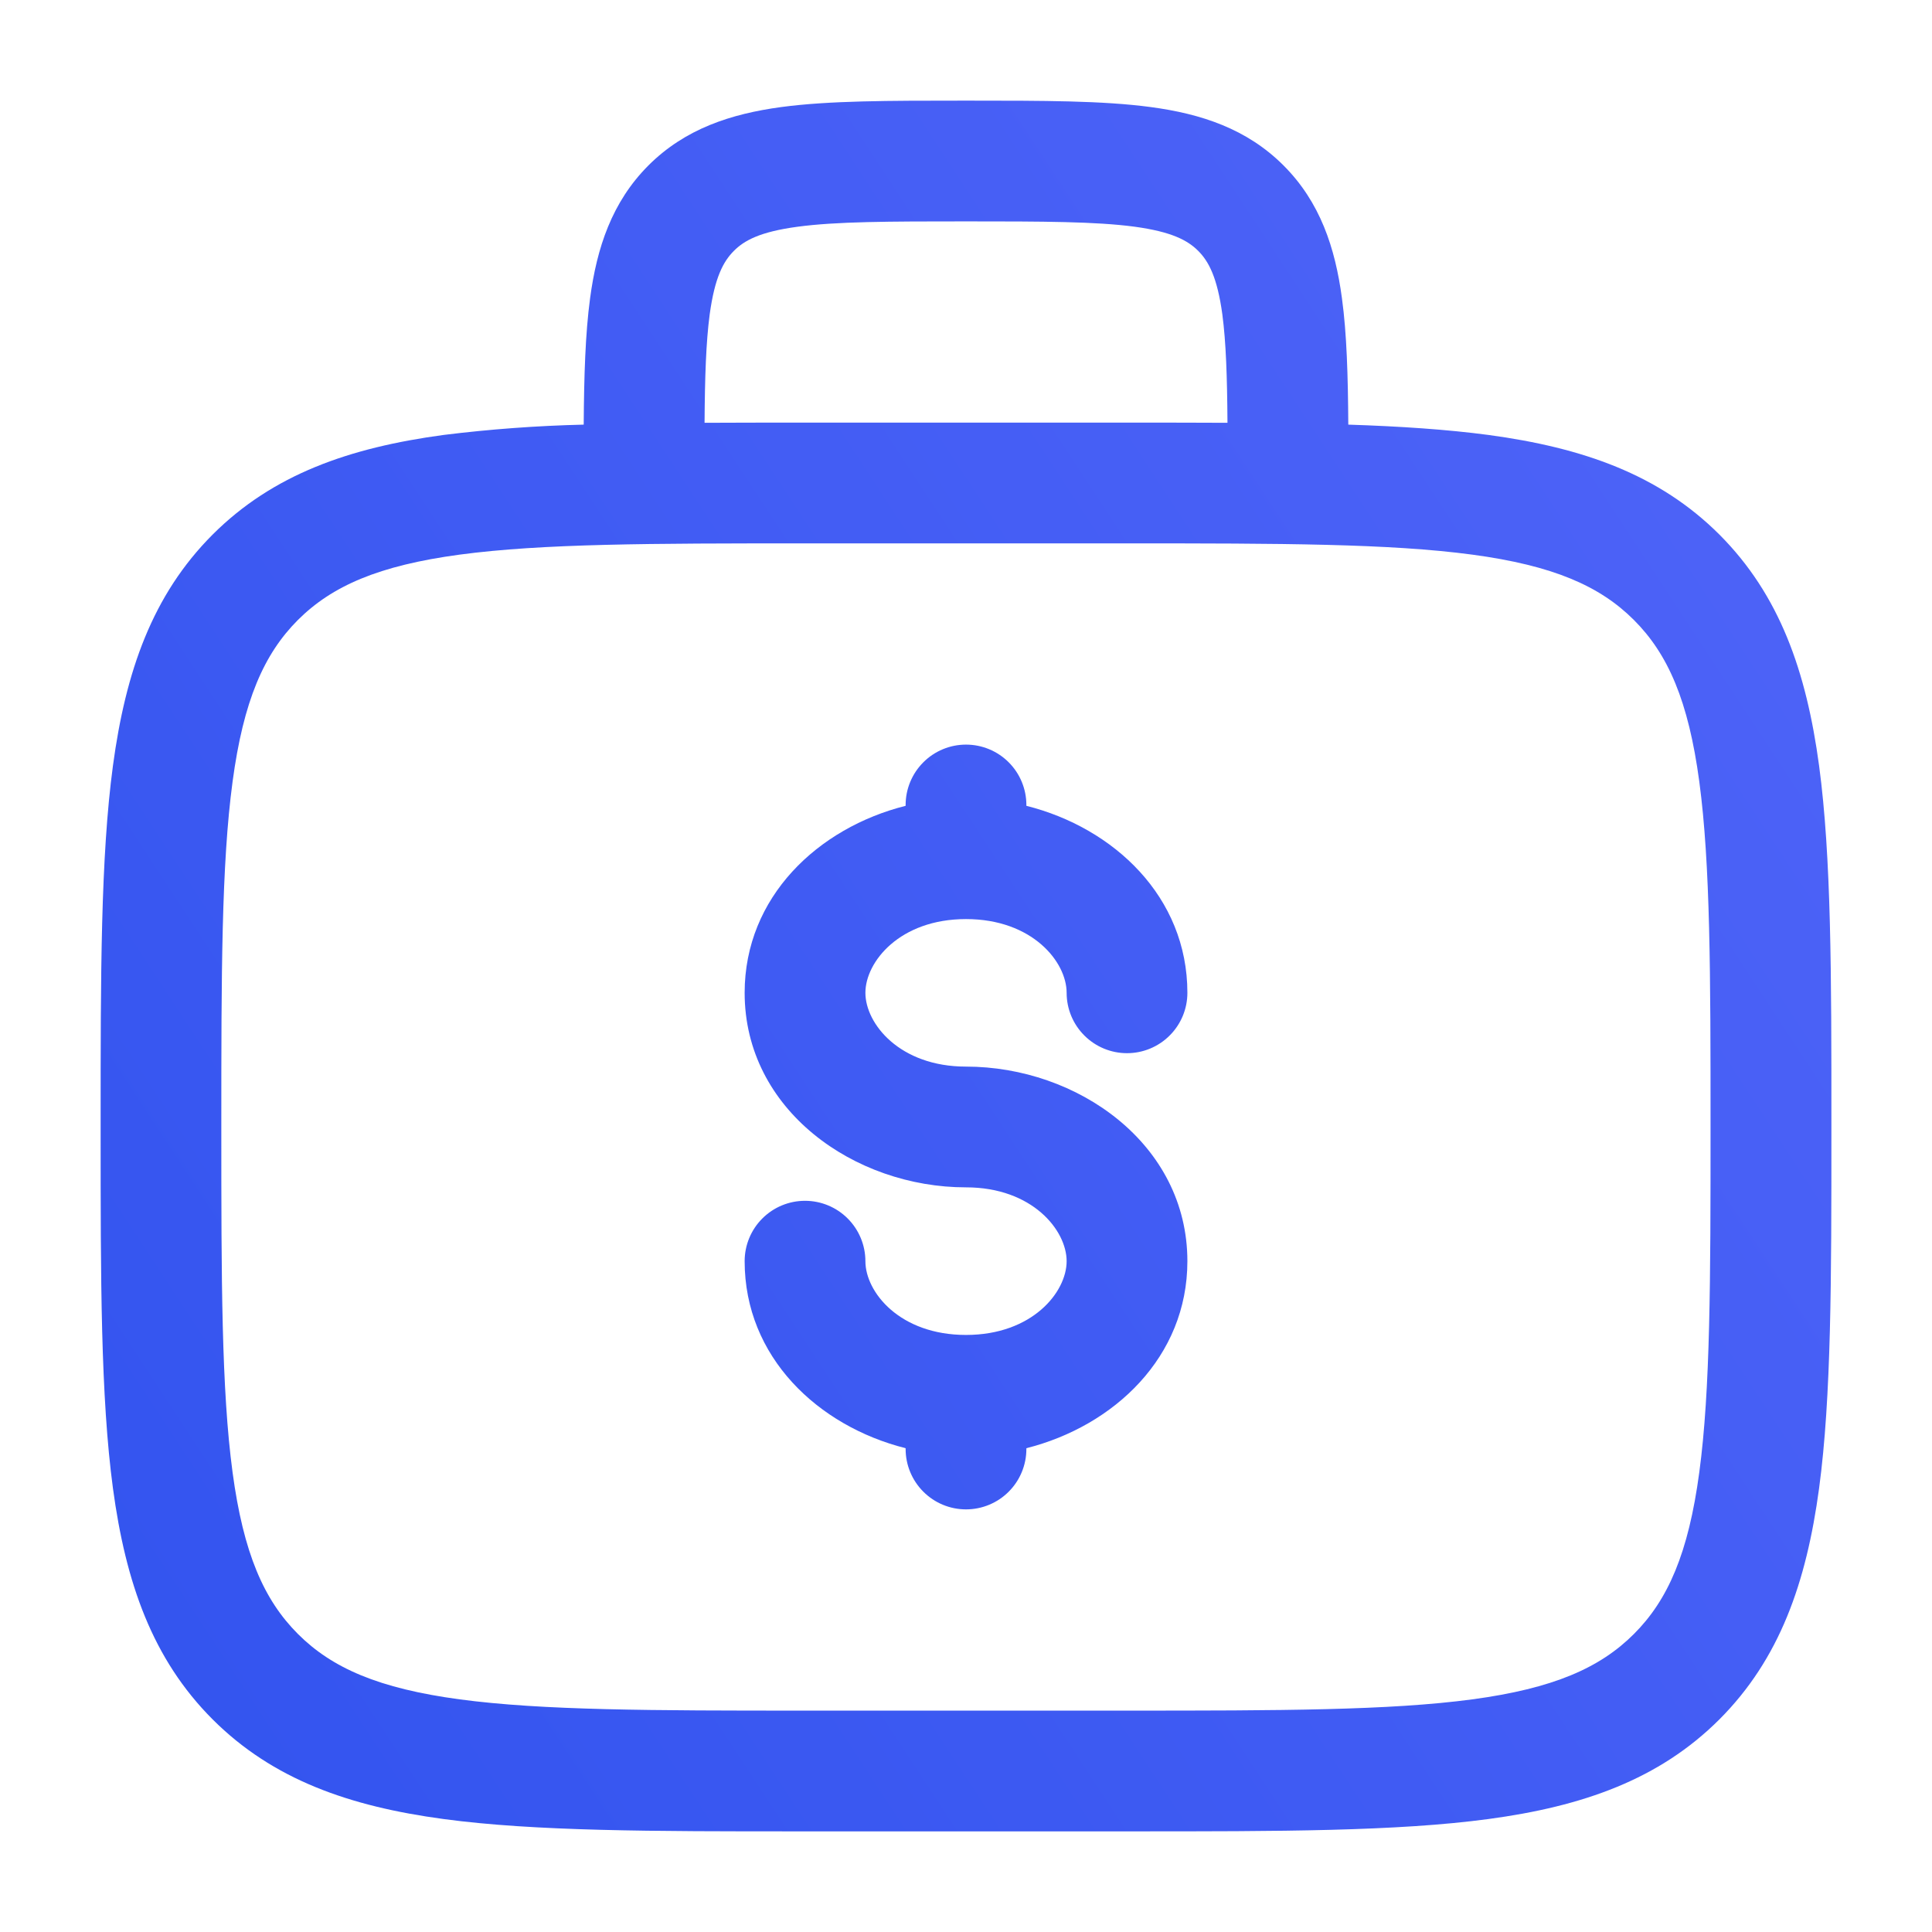 <svg width="56" height="56" viewBox="0 0 56 56" fill="none" xmlns="http://www.w3.org/2000/svg">
<g id="solar:money-bag-outline">
<path id="Vector" fill-rule="evenodd" clip-rule="evenodd" d="M27.879 2.917H28.122C30.219 2.917 31.967 2.917 33.353 3.103C34.818 3.299 36.141 3.733 37.203 4.795C38.267 5.859 38.701 7.182 38.897 8.645C39.037 9.671 39.072 10.894 39.081 12.308C40.593 12.357 41.942 12.448 43.141 12.607C45.876 12.976 48.09 13.75 49.838 15.495C51.583 17.243 52.358 19.457 52.727 22.192C53.084 24.852 53.084 28.247 53.084 32.536V32.797C53.084 37.086 53.084 40.483 52.727 43.141C52.358 45.876 51.583 48.09 49.838 49.837C48.09 51.583 45.876 52.358 43.141 52.726C40.481 53.083 37.086 53.083 32.798 53.083H23.203C18.914 53.083 15.517 53.083 12.859 52.726C10.125 52.358 7.91 51.583 6.163 49.837C4.417 48.09 3.643 45.876 3.274 43.141C2.917 40.481 2.917 37.086 2.917 32.797V32.536C2.917 28.247 2.917 24.85 3.274 22.192C3.643 19.457 4.417 17.243 6.163 15.495C7.91 13.75 10.125 12.976 12.859 12.607C14.207 12.44 15.562 12.34 16.919 12.308C16.929 10.894 16.966 9.671 17.104 8.645C17.3 7.182 17.734 5.859 18.795 4.795C19.859 3.733 21.182 3.301 22.645 3.103C24.034 2.917 25.784 2.917 27.879 2.917ZM20.422 12.255C21.304 12.25 22.23 12.25 23.203 12.25H32.798C33.771 12.25 34.697 12.25 35.579 12.255C35.57 10.925 35.537 9.921 35.43 9.111C35.283 8.036 35.033 7.574 34.73 7.271C34.426 6.967 33.964 6.718 32.886 6.571C31.762 6.421 30.25 6.417 28 6.417C25.751 6.417 24.239 6.421 23.112 6.573C22.036 6.718 21.574 6.967 21.271 7.273C20.968 7.576 20.718 8.036 20.571 9.111C20.464 9.919 20.431 10.922 20.422 12.255ZM13.324 16.076C10.976 16.392 9.623 16.984 8.634 17.971C7.649 18.958 7.056 20.311 6.741 22.659C6.419 25.055 6.415 28.217 6.415 32.666C6.415 37.116 6.419 40.278 6.741 42.676C7.056 45.022 7.649 46.375 8.636 47.362C9.623 48.349 10.976 48.941 13.324 49.257C15.722 49.578 18.882 49.583 23.331 49.583H32.665C37.114 49.583 40.276 49.578 42.675 49.257C45.02 48.941 46.373 48.349 47.36 47.362C48.347 46.375 48.94 45.022 49.255 42.674C49.577 40.278 49.581 37.116 49.581 32.666C49.581 28.217 49.577 25.058 49.255 22.657C48.94 20.311 48.347 18.958 47.36 17.971C46.373 16.984 45.02 16.392 42.672 16.076C40.276 15.755 37.114 15.75 32.665 15.75H23.331C18.882 15.75 15.725 15.755 13.324 16.076ZM28 21.583C28.465 21.583 28.91 21.767 29.238 22.096C29.566 22.424 29.75 22.869 29.75 23.333V23.357C32.291 23.996 34.417 26 34.417 28.777C34.417 29.241 34.233 29.686 33.904 30.014C33.576 30.343 33.131 30.527 32.667 30.527C32.203 30.527 31.758 30.343 31.43 30.014C31.101 29.686 30.917 29.241 30.917 28.777C30.917 27.881 29.923 26.64 28 26.64C26.078 26.64 25.084 27.881 25.084 28.777C25.084 29.673 26.078 30.916 28 30.916C31.232 30.916 34.417 33.157 34.417 36.556C34.417 39.333 32.291 41.335 29.75 41.977V42C29.75 42.464 29.566 42.909 29.238 43.237C28.91 43.566 28.465 43.75 28 43.75C27.536 43.75 27.091 43.566 26.763 43.237C26.435 42.909 26.25 42.464 26.25 42V41.977C23.709 41.337 21.584 39.333 21.584 36.556C21.584 36.092 21.768 35.647 22.096 35.319C22.424 34.99 22.869 34.806 23.334 34.806C23.798 34.806 24.243 34.99 24.571 35.319C24.899 35.647 25.084 36.092 25.084 36.556C25.084 37.452 26.078 38.694 28 38.694C29.923 38.694 30.917 37.452 30.917 36.556C30.917 35.66 29.923 34.416 28 34.416C24.769 34.416 21.584 32.176 21.584 28.777C21.584 26 23.709 23.996 26.25 23.357V23.333C26.25 22.869 26.435 22.424 26.763 22.096C27.091 21.767 27.536 21.583 28 21.583Z" fill="url(#paint0_linear_1_198380)"/>
</g>
<defs>
<linearGradient id="paint0_linear_1_198380" x1="51" y1="17.5" x2="3" y2="49" gradientUnits="userSpaceOnUse">
<stop stop-color="#4C62F7"/>
<stop offset="1" stop-color="#3354EF"/>
</linearGradient>
</defs>
</svg>
